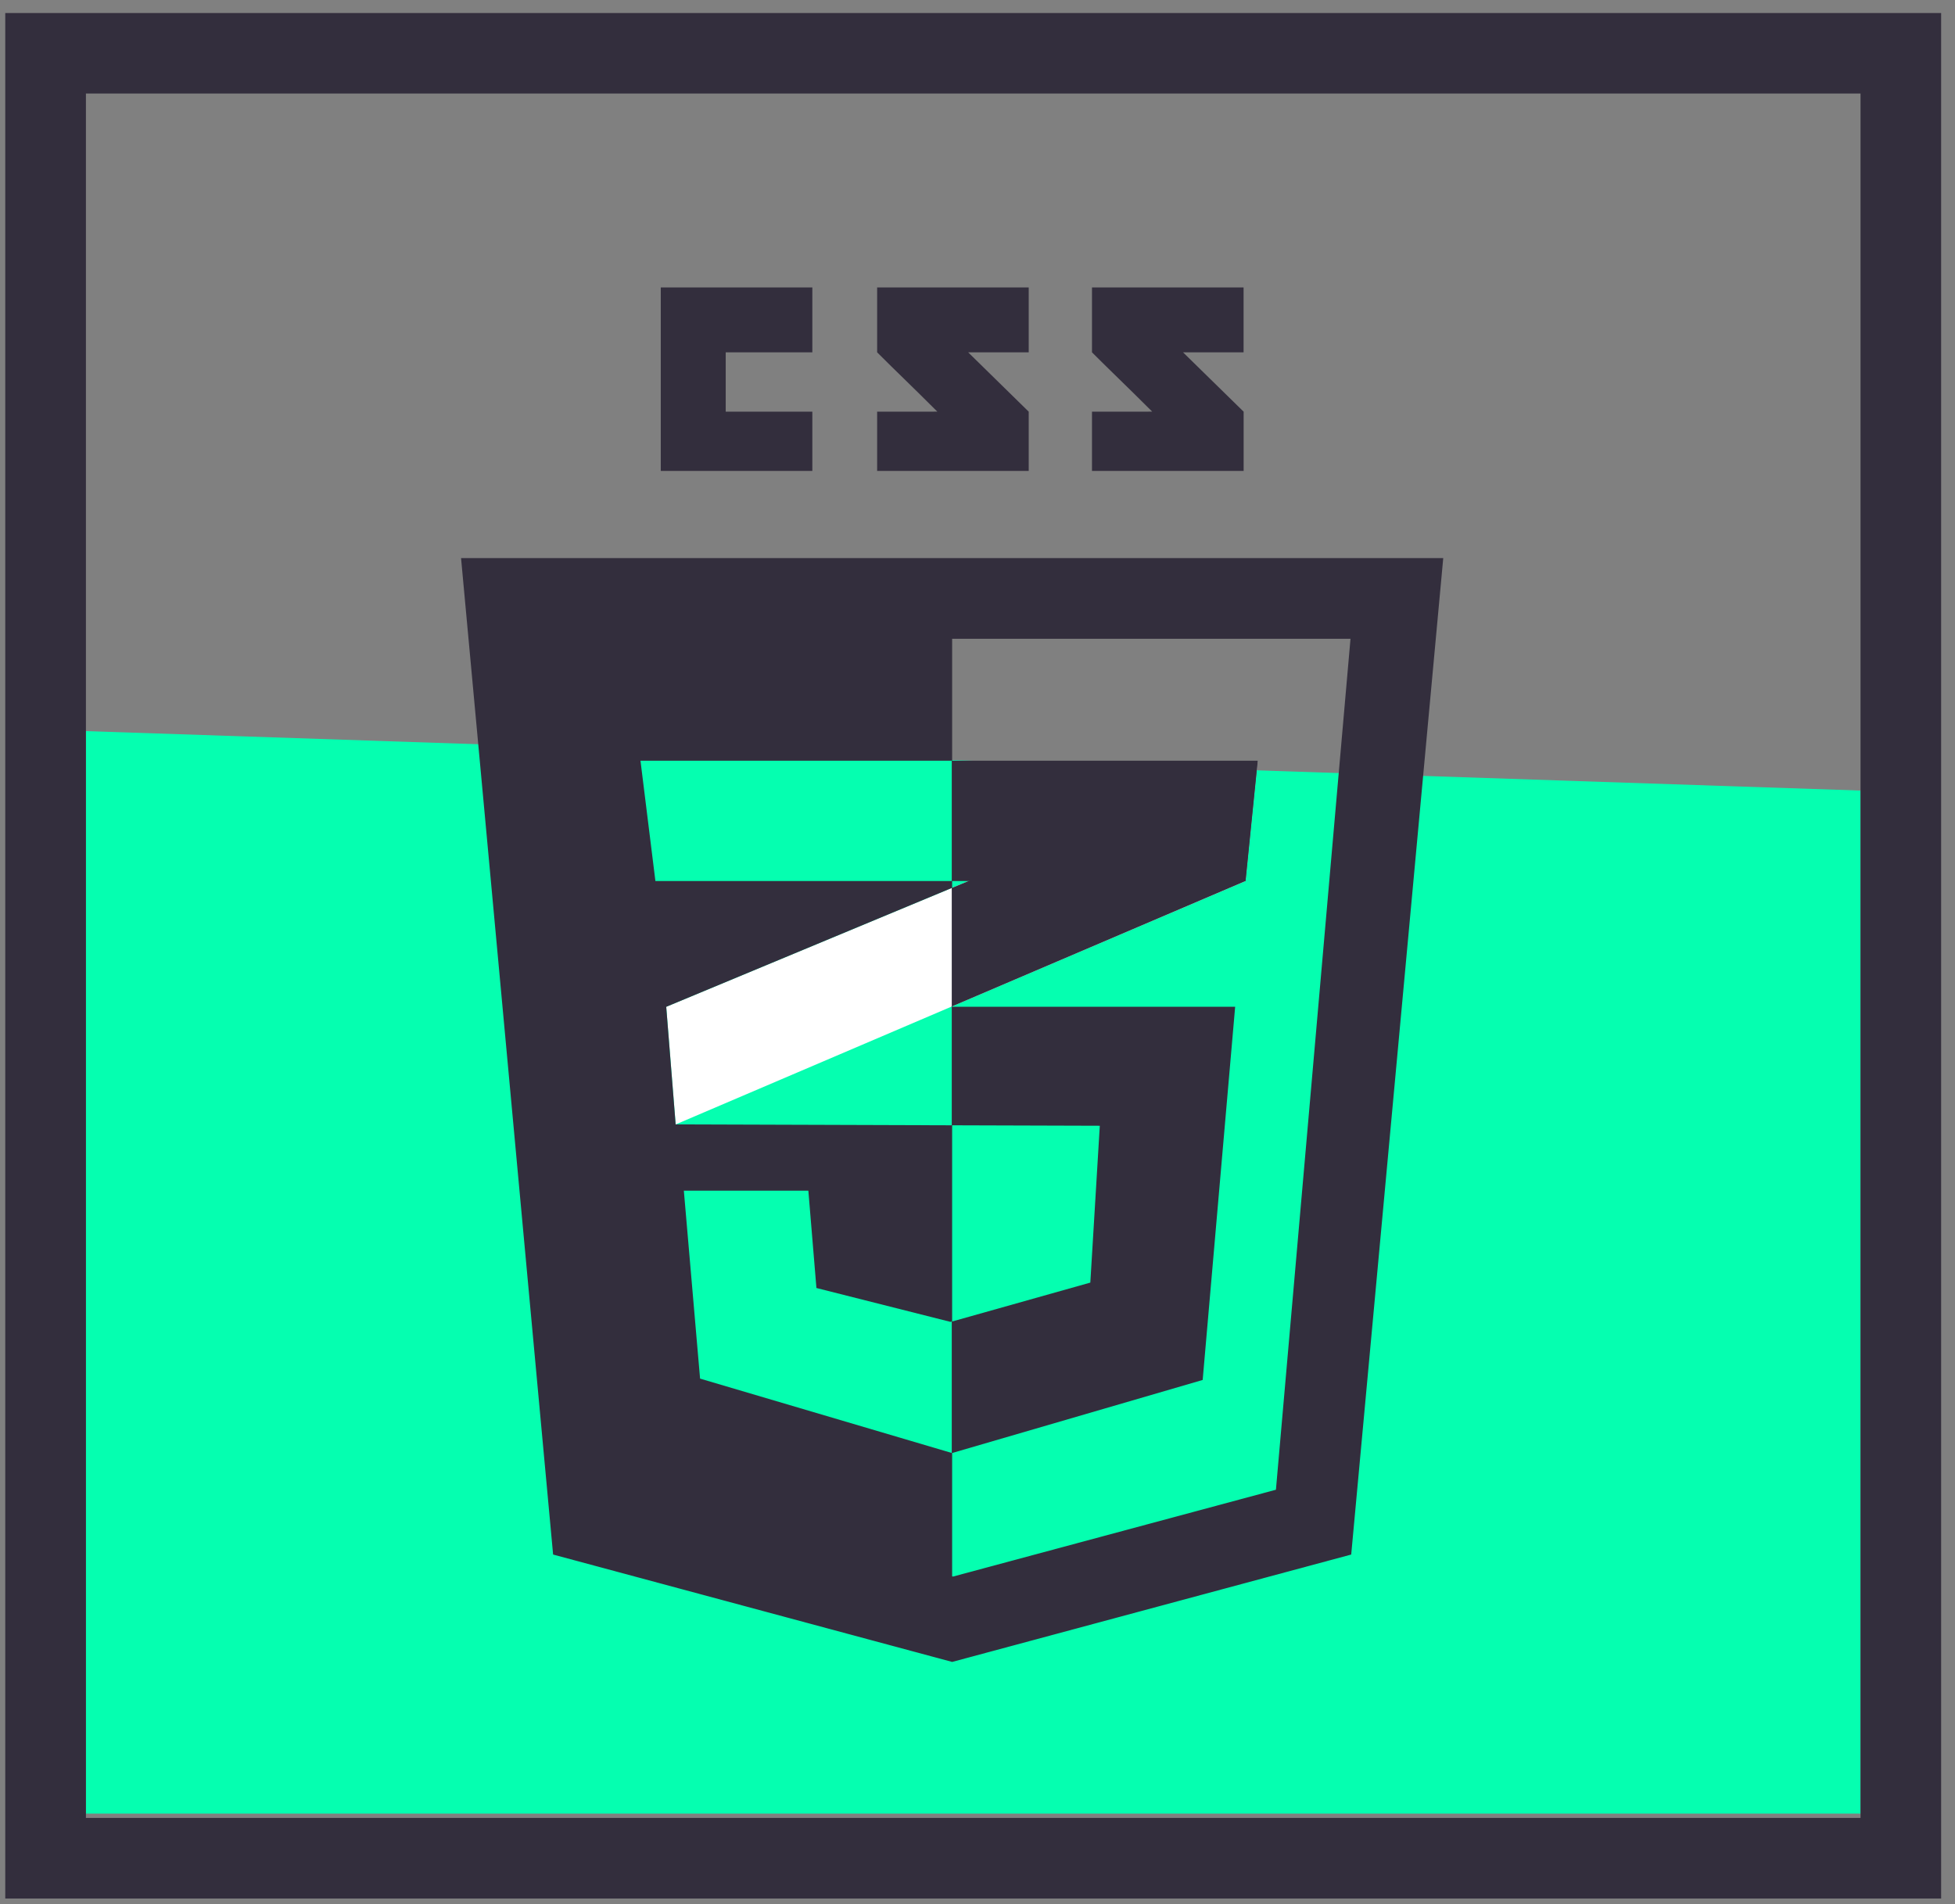 <?xml version="1.0" encoding="UTF-8"?>
<svg width="77px" height="75px" viewBox="0 0 77 75" version="1.1" xmlns="http://www.w3.org/2000/svg" xmlns:xlink="http://www.w3.org/1999/xlink">
    <rect x="0" y="0" width="77" height="75" fill="#808080" stroke="none"/>
    <!-- Generator: Sketch 41.2 (35397) - http://www.bohemiancoding.com/sketch -->
    <title>css3</title>
    <desc>Created with Sketch.</desc>
    <defs></defs>
    <g id="Bootstrap-4-Grid-System" stroke="none" stroke-width="1" fill="none" fill-rule="evenodd">
        <g id="Sobre-mim" transform="translate(-376, -1290)">
            <g id="css3" transform="translate(376, 1290)">
                <polygon id="Fill-24" fill="#05FFB0" points="73.277 71.437 73.277 31.14 3.383 28.798 3.383 71.437"></polygon>
                <path d="M3.384,71.608 L73.279,71.608 L73.279,3.684 L3.384,3.684 L3.384,71.608 Z M0.207,74.782 L76.454,74.782 L76.454,0.513 L0.207,0.513 L0.207,74.782 Z" id="Fill-39" fill="#332E3D"></path>
                <path d="M28.583,16.216 L28.583,13.878 L31.995,13.878 L31.995,11.323 L26.025,11.323 L26.025,18.549 L31.995,18.549 L31.995,16.216 L28.583,16.216 Z M38.132,13.878 L40.517,13.878 L40.517,11.323 L34.547,11.323 L34.547,13.878 C35.345,14.678 35.763,15.061 36.918,16.214 C36.242,16.214 34.547,16.216 34.547,16.216 L34.547,18.549 L40.517,18.549 L40.517,16.216 L38.132,13.878 Z M46.595,13.878 L48.98,13.878 L48.98,11.323 L43.009,11.323 L43.009,13.878 C43.808,14.678 44.225,15.061 45.381,16.214 C44.705,16.214 43.009,16.216 43.009,16.216 L43.009,18.549 L48.982,18.549 L48.982,16.216 L46.595,13.878 Z" id="Fill-40" fill="#332E3D"></path>
                <polygon id="Fill-41" fill="#FFFFFF" points="37.488 34.977 26.24 39.658 26.613 44.291 37.488 39.645 49.057 34.705 49.536 29.963"></polygon>
                <polygon id="Fill-42" fill="#332E3D" points="49.537 29.964 37.488 34.976 37.488 39.646 49.057 34.704"></polygon>
                <polygon id="Fill-43" fill="#332E3D" points="37.488 29.964 49.536 29.964 49.057 34.704 37.488 34.704"></polygon>
                <polygon id="Fill-44" fill="#332E3D" points="37.488 39.657 37.488 44.325 43.317 44.343 42.944 50.521 37.488 52.057 37.488 57.227 37.506 57.232 47.369 54.356 48.648 39.657"></polygon>
                <path d="M18.159,21.983 L21.785,61.233 L37.501,65.463 L53.219,61.233 L56.844,21.983 L18.159,21.983 Z M37.488,57.233 L27.573,54.303 L26.934,46.901 L31.838,46.901 L32.156,50.734 L37.434,52.068 L37.488,52.053 L37.488,57.233 Z M37.488,44.325 L26.611,44.29 L26.24,39.658 L37.488,34.976 L37.488,39.646 L37.461,39.658 L37.488,39.658 L37.488,44.325 Z M37.488,34.704 L25.814,34.704 L25.226,29.964 L37.488,29.964 L37.488,34.704 Z M50.254,58.68 L37.536,62.1 L37.501,62.092 L37.501,25.162 L53.191,25.162 L50.254,58.68 Z" id="Fill-45" fill="#332E3D"></path>
            </g>
        </g>
    </g>
</svg>